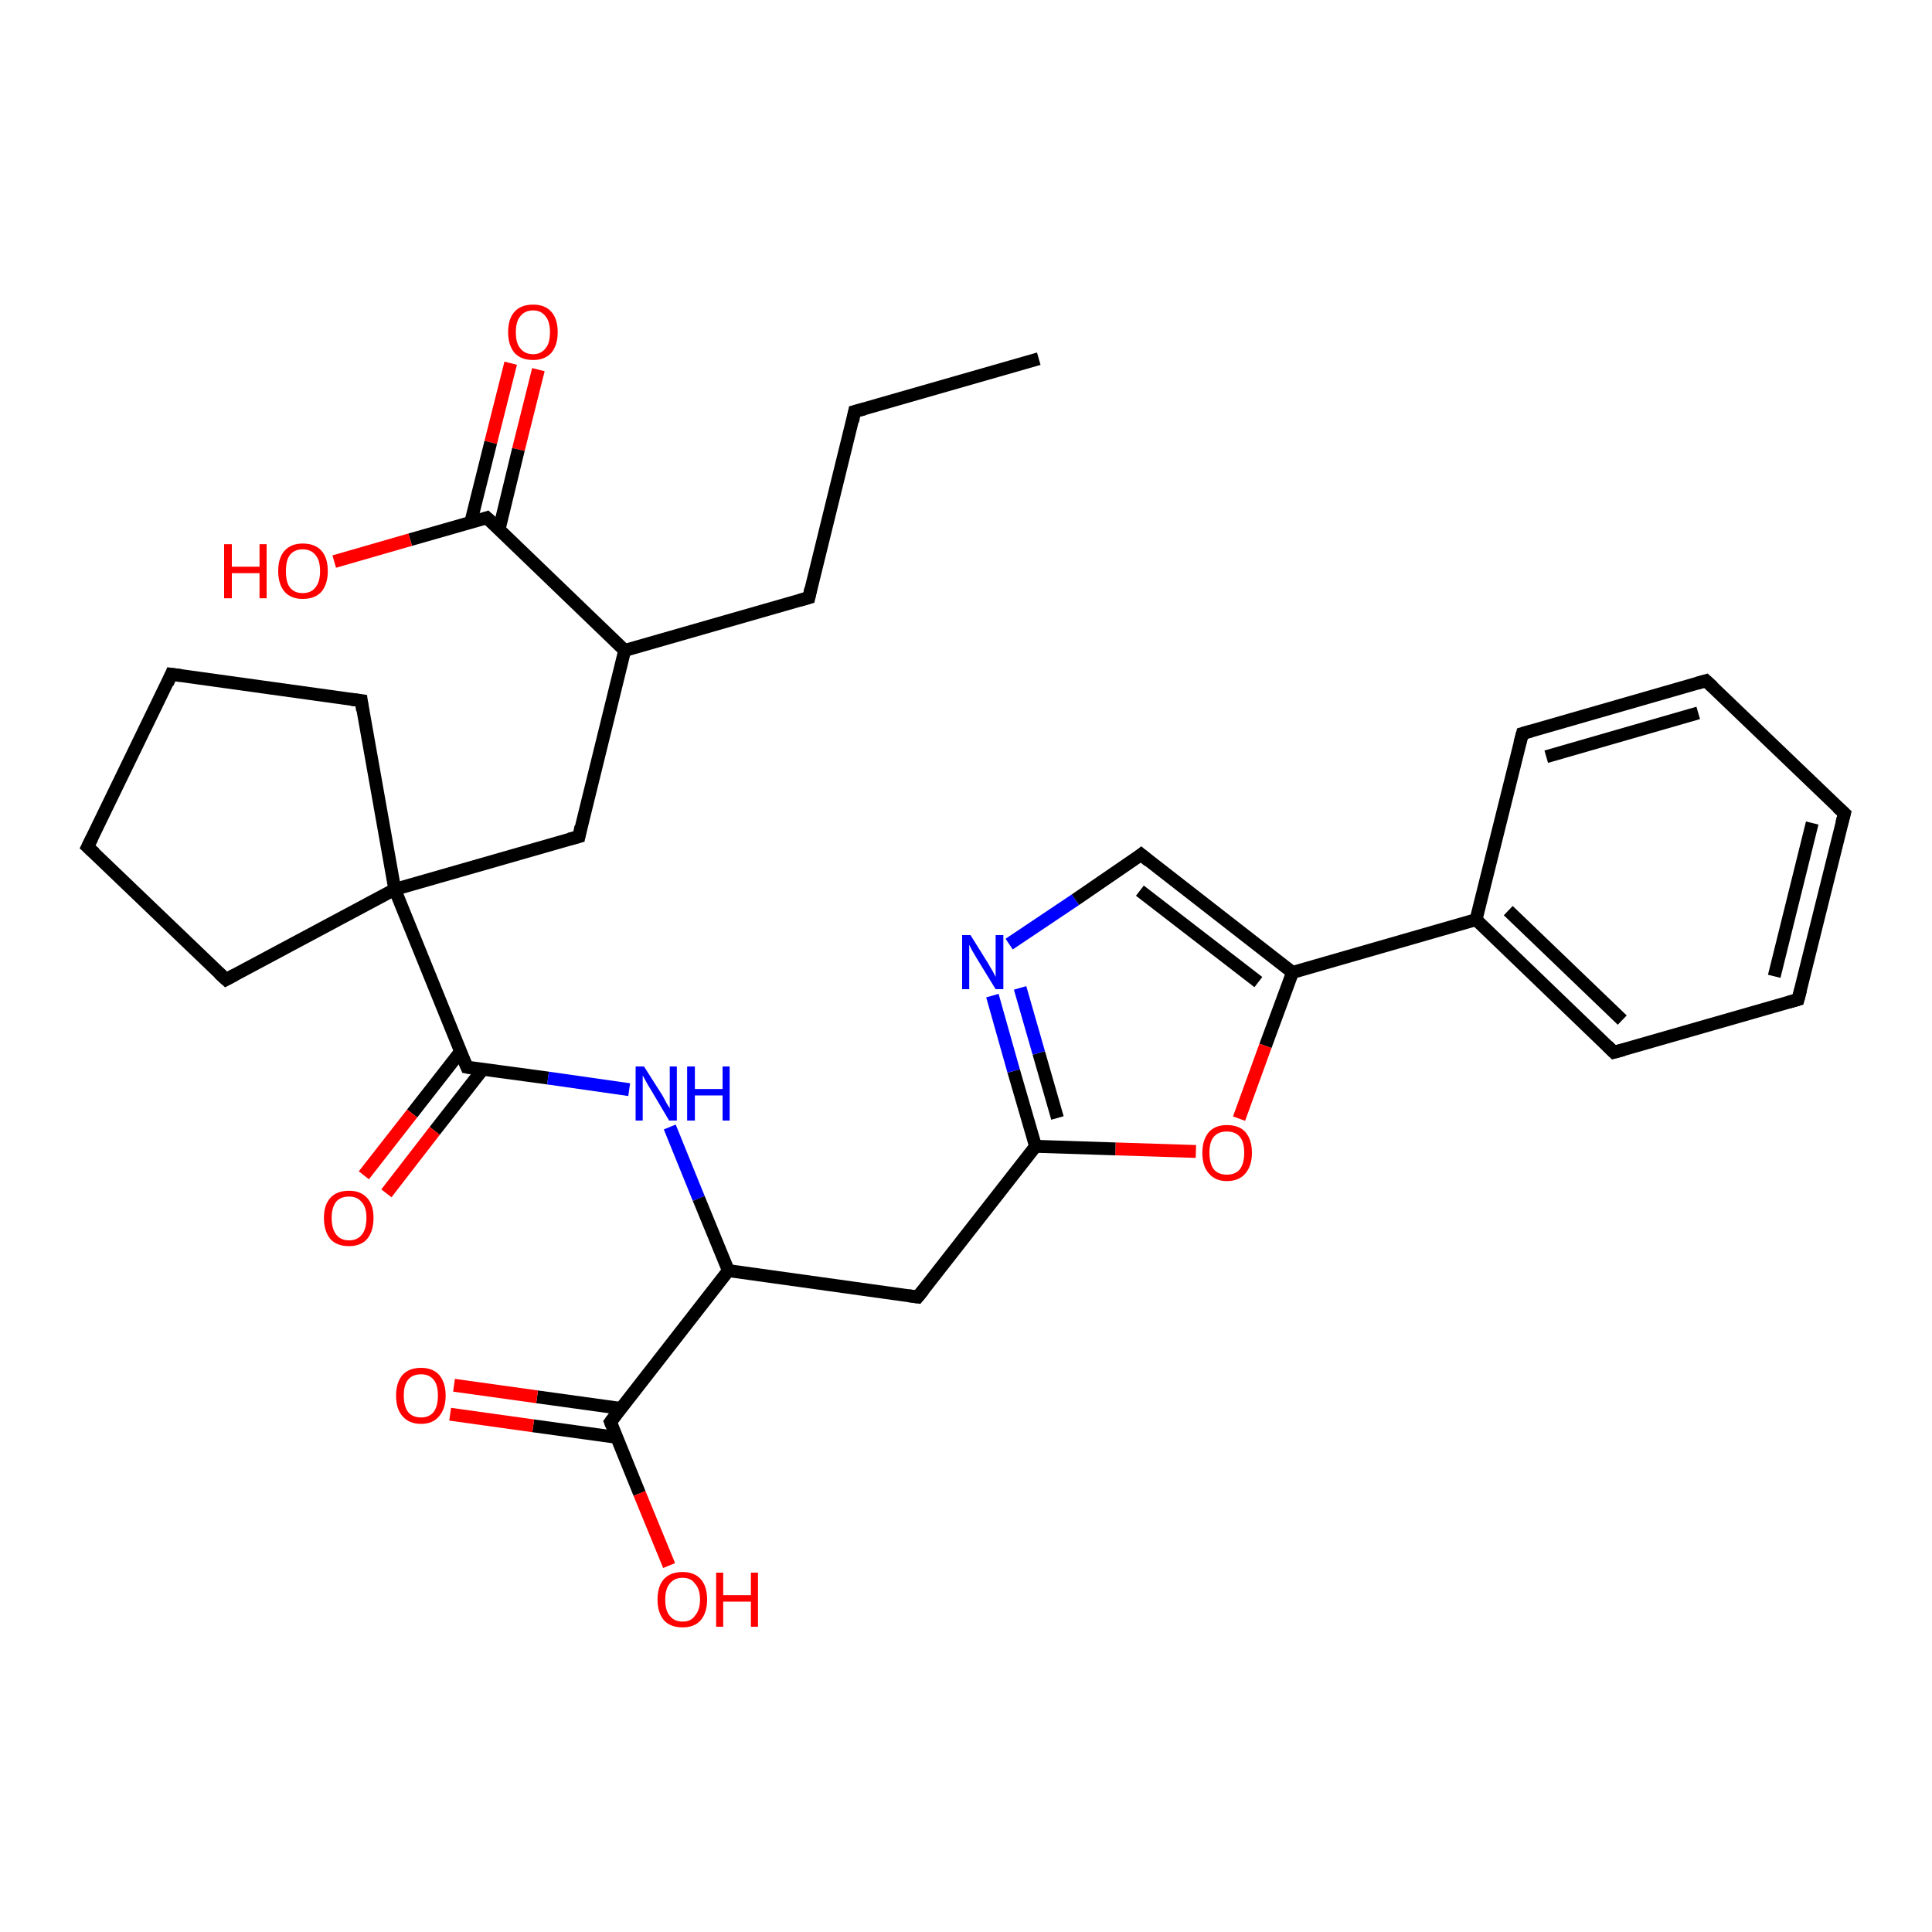 <?xml version='1.0' encoding='iso-8859-1'?>
<svg version='1.1' baseProfile='full'
              xmlns='http://www.w3.org/2000/svg'
                      xmlns:rdkit='http://www.rdkit.org/xml'
                      xmlns:xlink='http://www.w3.org/1999/xlink'
                  xml:space='preserve'
width='300px' height='300px' viewBox='0 0 300 300'>
<!-- END OF HEADER -->
<rect style='opacity:1.0;fill:#FFFFFF;stroke:none' width='300.0' height='300.0' x='0.0' y='0.0'> </rect>
<path class='bond-0 atom-0 atom-1' d='M 83.6,57.4 L 80.5,69.8' style='fill:none;fill-rule:evenodd;stroke:#FF0000;stroke-width:2.0px;stroke-linecap:butt;stroke-linejoin:miter;stroke-opacity:1' />
<path class='bond-0 atom-0 atom-1' d='M 80.5,69.8 L 77.5,82.2' style='fill:none;fill-rule:evenodd;stroke:#000000;stroke-width:2.0px;stroke-linecap:butt;stroke-linejoin:miter;stroke-opacity:1' />
<path class='bond-0 atom-0 atom-1' d='M 79.3,56.4 L 76.2,68.7' style='fill:none;fill-rule:evenodd;stroke:#FF0000;stroke-width:2.0px;stroke-linecap:butt;stroke-linejoin:miter;stroke-opacity:1' />
<path class='bond-0 atom-0 atom-1' d='M 76.2,68.7 L 73.1,81.1' style='fill:none;fill-rule:evenodd;stroke:#000000;stroke-width:2.0px;stroke-linecap:butt;stroke-linejoin:miter;stroke-opacity:1' />
<path class='bond-1 atom-1 atom-2' d='M 75.6,80.4 L 63.7,83.8' style='fill:none;fill-rule:evenodd;stroke:#000000;stroke-width:2.0px;stroke-linecap:butt;stroke-linejoin:miter;stroke-opacity:1' />
<path class='bond-1 atom-1 atom-2' d='M 63.7,83.8 L 51.9,87.2' style='fill:none;fill-rule:evenodd;stroke:#FF0000;stroke-width:2.0px;stroke-linecap:butt;stroke-linejoin:miter;stroke-opacity:1' />
<path class='bond-2 atom-1 atom-3' d='M 75.6,80.4 L 97.0,101.0' style='fill:none;fill-rule:evenodd;stroke:#000000;stroke-width:2.0px;stroke-linecap:butt;stroke-linejoin:miter;stroke-opacity:1' />
<path class='bond-3 atom-3 atom-4' d='M 97.0,101.0 L 125.6,92.8' style='fill:none;fill-rule:evenodd;stroke:#000000;stroke-width:2.0px;stroke-linecap:butt;stroke-linejoin:miter;stroke-opacity:1' />
<path class='bond-4 atom-4 atom-5' d='M 125.6,92.8 L 132.7,63.9' style='fill:none;fill-rule:evenodd;stroke:#000000;stroke-width:2.0px;stroke-linecap:butt;stroke-linejoin:miter;stroke-opacity:1' />
<path class='bond-5 atom-5 atom-6' d='M 132.7,63.9 L 161.3,55.7' style='fill:none;fill-rule:evenodd;stroke:#000000;stroke-width:2.0px;stroke-linecap:butt;stroke-linejoin:miter;stroke-opacity:1' />
<path class='bond-6 atom-3 atom-7' d='M 97.0,101.0 L 89.9,129.9' style='fill:none;fill-rule:evenodd;stroke:#000000;stroke-width:2.0px;stroke-linecap:butt;stroke-linejoin:miter;stroke-opacity:1' />
<path class='bond-7 atom-7 atom-8' d='M 89.9,129.9 L 61.3,138.1' style='fill:none;fill-rule:evenodd;stroke:#000000;stroke-width:2.0px;stroke-linecap:butt;stroke-linejoin:miter;stroke-opacity:1' />
<path class='bond-8 atom-8 atom-9' d='M 61.3,138.1 L 72.5,165.7' style='fill:none;fill-rule:evenodd;stroke:#000000;stroke-width:2.0px;stroke-linecap:butt;stroke-linejoin:miter;stroke-opacity:1' />
<path class='bond-9 atom-9 atom-10' d='M 71.5,163.3 L 64.0,172.9' style='fill:none;fill-rule:evenodd;stroke:#000000;stroke-width:2.0px;stroke-linecap:butt;stroke-linejoin:miter;stroke-opacity:1' />
<path class='bond-9 atom-9 atom-10' d='M 64.0,172.9 L 56.5,182.5' style='fill:none;fill-rule:evenodd;stroke:#FF0000;stroke-width:2.0px;stroke-linecap:butt;stroke-linejoin:miter;stroke-opacity:1' />
<path class='bond-9 atom-9 atom-10' d='M 75.0,166.0 L 67.5,175.6' style='fill:none;fill-rule:evenodd;stroke:#000000;stroke-width:2.0px;stroke-linecap:butt;stroke-linejoin:miter;stroke-opacity:1' />
<path class='bond-9 atom-9 atom-10' d='M 67.5,175.6 L 60.0,185.3' style='fill:none;fill-rule:evenodd;stroke:#FF0000;stroke-width:2.0px;stroke-linecap:butt;stroke-linejoin:miter;stroke-opacity:1' />
<path class='bond-10 atom-9 atom-11' d='M 72.5,165.7 L 85.1,167.4' style='fill:none;fill-rule:evenodd;stroke:#000000;stroke-width:2.0px;stroke-linecap:butt;stroke-linejoin:miter;stroke-opacity:1' />
<path class='bond-10 atom-9 atom-11' d='M 85.1,167.4 L 97.7,169.2' style='fill:none;fill-rule:evenodd;stroke:#0000FF;stroke-width:2.0px;stroke-linecap:butt;stroke-linejoin:miter;stroke-opacity:1' />
<path class='bond-11 atom-11 atom-12' d='M 104.0,175.0 L 108.5,186.1' style='fill:none;fill-rule:evenodd;stroke:#0000FF;stroke-width:2.0px;stroke-linecap:butt;stroke-linejoin:miter;stroke-opacity:1' />
<path class='bond-11 atom-11 atom-12' d='M 108.5,186.1 L 113.1,197.3' style='fill:none;fill-rule:evenodd;stroke:#000000;stroke-width:2.0px;stroke-linecap:butt;stroke-linejoin:miter;stroke-opacity:1' />
<path class='bond-12 atom-12 atom-13' d='M 113.1,197.3 L 94.8,220.8' style='fill:none;fill-rule:evenodd;stroke:#000000;stroke-width:2.0px;stroke-linecap:butt;stroke-linejoin:miter;stroke-opacity:1' />
<path class='bond-13 atom-13 atom-14' d='M 96.4,218.7 L 83.4,216.9' style='fill:none;fill-rule:evenodd;stroke:#000000;stroke-width:2.0px;stroke-linecap:butt;stroke-linejoin:miter;stroke-opacity:1' />
<path class='bond-13 atom-13 atom-14' d='M 83.4,216.9 L 70.5,215.1' style='fill:none;fill-rule:evenodd;stroke:#FF0000;stroke-width:2.0px;stroke-linecap:butt;stroke-linejoin:miter;stroke-opacity:1' />
<path class='bond-13 atom-13 atom-14' d='M 95.8,223.2 L 82.8,221.4' style='fill:none;fill-rule:evenodd;stroke:#000000;stroke-width:2.0px;stroke-linecap:butt;stroke-linejoin:miter;stroke-opacity:1' />
<path class='bond-13 atom-13 atom-14' d='M 82.8,221.4 L 69.9,219.6' style='fill:none;fill-rule:evenodd;stroke:#FF0000;stroke-width:2.0px;stroke-linecap:butt;stroke-linejoin:miter;stroke-opacity:1' />
<path class='bond-14 atom-13 atom-15' d='M 94.8,220.8 L 99.3,231.9' style='fill:none;fill-rule:evenodd;stroke:#000000;stroke-width:2.0px;stroke-linecap:butt;stroke-linejoin:miter;stroke-opacity:1' />
<path class='bond-14 atom-13 atom-15' d='M 99.3,231.9 L 103.9,243.1' style='fill:none;fill-rule:evenodd;stroke:#FF0000;stroke-width:2.0px;stroke-linecap:butt;stroke-linejoin:miter;stroke-opacity:1' />
<path class='bond-15 atom-12 atom-16' d='M 113.1,197.3 L 142.5,201.4' style='fill:none;fill-rule:evenodd;stroke:#000000;stroke-width:2.0px;stroke-linecap:butt;stroke-linejoin:miter;stroke-opacity:1' />
<path class='bond-16 atom-16 atom-17' d='M 142.5,201.4 L 160.8,178.0' style='fill:none;fill-rule:evenodd;stroke:#000000;stroke-width:2.0px;stroke-linecap:butt;stroke-linejoin:miter;stroke-opacity:1' />
<path class='bond-17 atom-17 atom-18' d='M 160.8,178.0 L 157.4,166.3' style='fill:none;fill-rule:evenodd;stroke:#000000;stroke-width:2.0px;stroke-linecap:butt;stroke-linejoin:miter;stroke-opacity:1' />
<path class='bond-17 atom-17 atom-18' d='M 157.4,166.3 L 154.1,154.6' style='fill:none;fill-rule:evenodd;stroke:#0000FF;stroke-width:2.0px;stroke-linecap:butt;stroke-linejoin:miter;stroke-opacity:1' />
<path class='bond-17 atom-17 atom-18' d='M 164.2,173.6 L 161.3,163.5' style='fill:none;fill-rule:evenodd;stroke:#000000;stroke-width:2.0px;stroke-linecap:butt;stroke-linejoin:miter;stroke-opacity:1' />
<path class='bond-17 atom-17 atom-18' d='M 161.3,163.5 L 158.4,153.4' style='fill:none;fill-rule:evenodd;stroke:#0000FF;stroke-width:2.0px;stroke-linecap:butt;stroke-linejoin:miter;stroke-opacity:1' />
<path class='bond-18 atom-18 atom-19' d='M 156.7,146.6 L 167.0,139.7' style='fill:none;fill-rule:evenodd;stroke:#0000FF;stroke-width:2.0px;stroke-linecap:butt;stroke-linejoin:miter;stroke-opacity:1' />
<path class='bond-18 atom-18 atom-19' d='M 167.0,139.7 L 177.2,132.7' style='fill:none;fill-rule:evenodd;stroke:#000000;stroke-width:2.0px;stroke-linecap:butt;stroke-linejoin:miter;stroke-opacity:1' />
<path class='bond-19 atom-19 atom-20' d='M 177.2,132.7 L 200.7,151.0' style='fill:none;fill-rule:evenodd;stroke:#000000;stroke-width:2.0px;stroke-linecap:butt;stroke-linejoin:miter;stroke-opacity:1' />
<path class='bond-19 atom-19 atom-20' d='M 177.0,138.3 L 195.4,152.5' style='fill:none;fill-rule:evenodd;stroke:#000000;stroke-width:2.0px;stroke-linecap:butt;stroke-linejoin:miter;stroke-opacity:1' />
<path class='bond-20 atom-20 atom-21' d='M 200.7,151.0 L 196.5,162.4' style='fill:none;fill-rule:evenodd;stroke:#000000;stroke-width:2.0px;stroke-linecap:butt;stroke-linejoin:miter;stroke-opacity:1' />
<path class='bond-20 atom-20 atom-21' d='M 196.5,162.4 L 192.4,173.7' style='fill:none;fill-rule:evenodd;stroke:#FF0000;stroke-width:2.0px;stroke-linecap:butt;stroke-linejoin:miter;stroke-opacity:1' />
<path class='bond-21 atom-20 atom-22' d='M 200.7,151.0 L 229.2,142.8' style='fill:none;fill-rule:evenodd;stroke:#000000;stroke-width:2.0px;stroke-linecap:butt;stroke-linejoin:miter;stroke-opacity:1' />
<path class='bond-22 atom-22 atom-23' d='M 229.2,142.8 L 250.6,163.4' style='fill:none;fill-rule:evenodd;stroke:#000000;stroke-width:2.0px;stroke-linecap:butt;stroke-linejoin:miter;stroke-opacity:1' />
<path class='bond-22 atom-22 atom-23' d='M 234.2,141.4 L 251.9,158.4' style='fill:none;fill-rule:evenodd;stroke:#000000;stroke-width:2.0px;stroke-linecap:butt;stroke-linejoin:miter;stroke-opacity:1' />
<path class='bond-23 atom-23 atom-24' d='M 250.6,163.4 L 279.2,155.2' style='fill:none;fill-rule:evenodd;stroke:#000000;stroke-width:2.0px;stroke-linecap:butt;stroke-linejoin:miter;stroke-opacity:1' />
<path class='bond-24 atom-24 atom-25' d='M 279.2,155.2 L 286.4,126.3' style='fill:none;fill-rule:evenodd;stroke:#000000;stroke-width:2.0px;stroke-linecap:butt;stroke-linejoin:miter;stroke-opacity:1' />
<path class='bond-24 atom-24 atom-25' d='M 275.5,151.6 L 281.4,127.8' style='fill:none;fill-rule:evenodd;stroke:#000000;stroke-width:2.0px;stroke-linecap:butt;stroke-linejoin:miter;stroke-opacity:1' />
<path class='bond-25 atom-25 atom-26' d='M 286.4,126.3 L 264.9,105.7' style='fill:none;fill-rule:evenodd;stroke:#000000;stroke-width:2.0px;stroke-linecap:butt;stroke-linejoin:miter;stroke-opacity:1' />
<path class='bond-26 atom-26 atom-27' d='M 264.9,105.7 L 236.4,113.9' style='fill:none;fill-rule:evenodd;stroke:#000000;stroke-width:2.0px;stroke-linecap:butt;stroke-linejoin:miter;stroke-opacity:1' />
<path class='bond-26 atom-26 atom-27' d='M 263.7,110.7 L 240.1,117.5' style='fill:none;fill-rule:evenodd;stroke:#000000;stroke-width:2.0px;stroke-linecap:butt;stroke-linejoin:miter;stroke-opacity:1' />
<path class='bond-27 atom-8 atom-28' d='M 61.3,138.1 L 56.1,108.8' style='fill:none;fill-rule:evenodd;stroke:#000000;stroke-width:2.0px;stroke-linecap:butt;stroke-linejoin:miter;stroke-opacity:1' />
<path class='bond-28 atom-28 atom-29' d='M 56.1,108.8 L 26.6,104.7' style='fill:none;fill-rule:evenodd;stroke:#000000;stroke-width:2.0px;stroke-linecap:butt;stroke-linejoin:miter;stroke-opacity:1' />
<path class='bond-29 atom-29 atom-30' d='M 26.6,104.7 L 13.6,131.5' style='fill:none;fill-rule:evenodd;stroke:#000000;stroke-width:2.0px;stroke-linecap:butt;stroke-linejoin:miter;stroke-opacity:1' />
<path class='bond-30 atom-30 atom-31' d='M 13.6,131.5 L 35.1,152.1' style='fill:none;fill-rule:evenodd;stroke:#000000;stroke-width:2.0px;stroke-linecap:butt;stroke-linejoin:miter;stroke-opacity:1' />
<path class='bond-31 atom-21 atom-17' d='M 185.7,178.8 L 173.2,178.4' style='fill:none;fill-rule:evenodd;stroke:#FF0000;stroke-width:2.0px;stroke-linecap:butt;stroke-linejoin:miter;stroke-opacity:1' />
<path class='bond-31 atom-21 atom-17' d='M 173.2,178.4 L 160.8,178.0' style='fill:none;fill-rule:evenodd;stroke:#000000;stroke-width:2.0px;stroke-linecap:butt;stroke-linejoin:miter;stroke-opacity:1' />
<path class='bond-32 atom-27 atom-22' d='M 236.4,113.9 L 229.2,142.8' style='fill:none;fill-rule:evenodd;stroke:#000000;stroke-width:2.0px;stroke-linecap:butt;stroke-linejoin:miter;stroke-opacity:1' />
<path class='bond-33 atom-31 atom-8' d='M 35.1,152.1 L 61.3,138.1' style='fill:none;fill-rule:evenodd;stroke:#000000;stroke-width:2.0px;stroke-linecap:butt;stroke-linejoin:miter;stroke-opacity:1' />
<path d='M 75.0,80.6 L 75.6,80.4 L 76.7,81.4' style='fill:none;stroke:#000000;stroke-width:2.0px;stroke-linecap:butt;stroke-linejoin:miter;stroke-opacity:1;' />
<path d='M 124.2,93.2 L 125.6,92.8 L 125.9,91.4' style='fill:none;stroke:#000000;stroke-width:2.0px;stroke-linecap:butt;stroke-linejoin:miter;stroke-opacity:1;' />
<path d='M 132.4,65.4 L 132.7,63.9 L 134.2,63.5' style='fill:none;stroke:#000000;stroke-width:2.0px;stroke-linecap:butt;stroke-linejoin:miter;stroke-opacity:1;' />
<path d='M 90.2,128.4 L 89.9,129.9 L 88.4,130.3' style='fill:none;stroke:#000000;stroke-width:2.0px;stroke-linecap:butt;stroke-linejoin:miter;stroke-opacity:1;' />
<path d='M 71.9,164.3 L 72.5,165.7 L 73.1,165.8' style='fill:none;stroke:#000000;stroke-width:2.0px;stroke-linecap:butt;stroke-linejoin:miter;stroke-opacity:1;' />
<path d='M 95.7,219.6 L 94.8,220.8 L 95.0,221.3' style='fill:none;stroke:#000000;stroke-width:2.0px;stroke-linecap:butt;stroke-linejoin:miter;stroke-opacity:1;' />
<path d='M 141.1,201.2 L 142.5,201.4 L 143.4,200.3' style='fill:none;stroke:#000000;stroke-width:2.0px;stroke-linecap:butt;stroke-linejoin:miter;stroke-opacity:1;' />
<path d='M 176.7,133.1 L 177.2,132.7 L 178.4,133.7' style='fill:none;stroke:#000000;stroke-width:2.0px;stroke-linecap:butt;stroke-linejoin:miter;stroke-opacity:1;' />
<path d='M 249.6,162.4 L 250.6,163.4 L 252.1,163.0' style='fill:none;stroke:#000000;stroke-width:2.0px;stroke-linecap:butt;stroke-linejoin:miter;stroke-opacity:1;' />
<path d='M 277.8,155.6 L 279.2,155.2 L 279.6,153.7' style='fill:none;stroke:#000000;stroke-width:2.0px;stroke-linecap:butt;stroke-linejoin:miter;stroke-opacity:1;' />
<path d='M 286.0,127.8 L 286.4,126.3 L 285.3,125.3' style='fill:none;stroke:#000000;stroke-width:2.0px;stroke-linecap:butt;stroke-linejoin:miter;stroke-opacity:1;' />
<path d='M 266.0,106.7 L 264.9,105.7 L 263.5,106.1' style='fill:none;stroke:#000000;stroke-width:2.0px;stroke-linecap:butt;stroke-linejoin:miter;stroke-opacity:1;' />
<path d='M 237.8,113.5 L 236.4,113.9 L 236.0,115.4' style='fill:none;stroke:#000000;stroke-width:2.0px;stroke-linecap:butt;stroke-linejoin:miter;stroke-opacity:1;' />
<path d='M 56.3,110.3 L 56.1,108.8 L 54.6,108.6' style='fill:none;stroke:#000000;stroke-width:2.0px;stroke-linecap:butt;stroke-linejoin:miter;stroke-opacity:1;' />
<path d='M 28.1,104.9 L 26.6,104.7 L 26.0,106.1' style='fill:none;stroke:#000000;stroke-width:2.0px;stroke-linecap:butt;stroke-linejoin:miter;stroke-opacity:1;' />
<path d='M 14.3,130.1 L 13.6,131.5 L 14.7,132.5' style='fill:none;stroke:#000000;stroke-width:2.0px;stroke-linecap:butt;stroke-linejoin:miter;stroke-opacity:1;' />
<path d='M 34.0,151.1 L 35.1,152.1 L 36.4,151.4' style='fill:none;stroke:#000000;stroke-width:2.0px;stroke-linecap:butt;stroke-linejoin:miter;stroke-opacity:1;' />
<path class='atom-0' d='M 78.9 51.6
Q 78.9 49.5, 79.9 48.4
Q 80.9 47.3, 82.8 47.3
Q 84.6 47.3, 85.6 48.4
Q 86.6 49.5, 86.6 51.6
Q 86.6 53.6, 85.6 54.8
Q 84.6 55.9, 82.8 55.9
Q 80.9 55.9, 79.9 54.8
Q 78.9 53.6, 78.9 51.6
M 82.8 55.0
Q 84.0 55.0, 84.7 54.1
Q 85.4 53.3, 85.4 51.6
Q 85.4 49.9, 84.7 49.1
Q 84.0 48.2, 82.8 48.2
Q 81.5 48.2, 80.8 49.1
Q 80.1 49.9, 80.1 51.6
Q 80.1 53.3, 80.8 54.1
Q 81.5 55.0, 82.8 55.0
' fill='#FF0000'/>
<path class='atom-2' d='M 34.8 84.5
L 36.0 84.5
L 36.0 88.0
L 40.3 88.0
L 40.3 84.5
L 41.4 84.5
L 41.4 92.9
L 40.3 92.9
L 40.3 89.0
L 36.0 89.0
L 36.0 92.9
L 34.8 92.9
L 34.8 84.5
' fill='#FF0000'/>
<path class='atom-2' d='M 43.2 88.7
Q 43.2 86.6, 44.2 85.5
Q 45.2 84.4, 47.0 84.4
Q 48.9 84.4, 49.9 85.5
Q 50.9 86.6, 50.9 88.7
Q 50.9 90.7, 49.9 91.9
Q 48.9 93.0, 47.0 93.0
Q 45.2 93.0, 44.2 91.9
Q 43.2 90.7, 43.2 88.7
M 47.0 92.1
Q 48.3 92.1, 49.0 91.2
Q 49.7 90.3, 49.7 88.7
Q 49.7 87.0, 49.0 86.2
Q 48.3 85.3, 47.0 85.3
Q 45.7 85.3, 45.0 86.2
Q 44.4 87.0, 44.4 88.7
Q 44.4 90.4, 45.0 91.2
Q 45.7 92.1, 47.0 92.1
' fill='#FF0000'/>
<path class='atom-10' d='M 50.3 189.1
Q 50.3 187.1, 51.3 186.0
Q 52.3 184.9, 54.2 184.9
Q 56.0 184.9, 57.0 186.0
Q 58.0 187.1, 58.0 189.1
Q 58.0 191.2, 57.0 192.4
Q 56.0 193.5, 54.2 193.5
Q 52.3 193.5, 51.3 192.4
Q 50.3 191.2, 50.3 189.1
M 54.2 192.6
Q 55.5 192.6, 56.2 191.7
Q 56.9 190.8, 56.9 189.1
Q 56.9 187.5, 56.2 186.7
Q 55.5 185.8, 54.2 185.8
Q 52.9 185.8, 52.2 186.6
Q 51.5 187.5, 51.5 189.1
Q 51.5 190.8, 52.2 191.7
Q 52.9 192.6, 54.2 192.6
' fill='#FF0000'/>
<path class='atom-11' d='M 100.0 165.6
L 102.8 170.0
Q 103.1 170.5, 103.5 171.3
Q 104.0 172.1, 104.0 172.1
L 104.0 165.6
L 105.1 165.6
L 105.1 174.0
L 103.9 174.0
L 101.0 169.1
Q 100.6 168.5, 100.3 167.9
Q 99.9 167.2, 99.8 167.0
L 99.8 174.0
L 98.7 174.0
L 98.7 165.6
L 100.0 165.6
' fill='#0000FF'/>
<path class='atom-11' d='M 106.7 165.6
L 107.9 165.6
L 107.9 169.1
L 112.2 169.1
L 112.2 165.6
L 113.3 165.6
L 113.3 174.0
L 112.2 174.0
L 112.2 170.1
L 107.9 170.1
L 107.9 174.0
L 106.7 174.0
L 106.7 165.6
' fill='#0000FF'/>
<path class='atom-14' d='M 61.5 216.7
Q 61.5 214.7, 62.5 213.5
Q 63.5 212.4, 65.4 212.4
Q 67.2 212.4, 68.2 213.5
Q 69.2 214.7, 69.2 216.7
Q 69.2 218.7, 68.2 219.9
Q 67.2 221.1, 65.4 221.1
Q 63.5 221.1, 62.5 219.9
Q 61.5 218.8, 61.5 216.7
M 65.4 220.1
Q 66.6 220.1, 67.3 219.3
Q 68.0 218.4, 68.0 216.7
Q 68.0 215.0, 67.3 214.2
Q 66.6 213.4, 65.4 213.4
Q 64.1 213.4, 63.4 214.2
Q 62.7 215.0, 62.7 216.7
Q 62.7 218.4, 63.4 219.3
Q 64.1 220.1, 65.4 220.1
' fill='#FF0000'/>
<path class='atom-15' d='M 102.1 248.4
Q 102.1 246.3, 103.1 245.2
Q 104.1 244.1, 106.0 244.1
Q 107.8 244.1, 108.8 245.2
Q 109.8 246.3, 109.8 248.4
Q 109.8 250.4, 108.8 251.6
Q 107.8 252.7, 106.0 252.7
Q 104.1 252.7, 103.1 251.6
Q 102.1 250.4, 102.1 248.4
M 106.0 251.8
Q 107.3 251.8, 107.9 250.9
Q 108.7 250.0, 108.7 248.4
Q 108.7 246.7, 107.9 245.9
Q 107.3 245.0, 106.0 245.0
Q 104.7 245.0, 104.0 245.9
Q 103.3 246.7, 103.3 248.4
Q 103.3 250.1, 104.0 250.9
Q 104.7 251.8, 106.0 251.8
' fill='#FF0000'/>
<path class='atom-15' d='M 111.2 244.2
L 112.3 244.2
L 112.3 247.7
L 116.6 247.7
L 116.6 244.2
L 117.7 244.2
L 117.7 252.6
L 116.6 252.6
L 116.6 248.7
L 112.3 248.7
L 112.3 252.6
L 111.2 252.6
L 111.2 244.2
' fill='#FF0000'/>
<path class='atom-18' d='M 150.7 145.2
L 153.5 149.7
Q 153.7 150.1, 154.2 150.9
Q 154.6 151.7, 154.6 151.7
L 154.6 145.2
L 155.8 145.2
L 155.8 153.6
L 154.6 153.6
L 151.6 148.7
Q 151.3 148.2, 150.9 147.5
Q 150.6 146.9, 150.5 146.7
L 150.5 153.6
L 149.4 153.6
L 149.4 145.2
L 150.7 145.2
' fill='#0000FF'/>
<path class='atom-21' d='M 186.7 179.0
Q 186.7 177.0, 187.7 175.8
Q 188.7 174.7, 190.5 174.7
Q 192.4 174.7, 193.4 175.8
Q 194.4 177.0, 194.4 179.0
Q 194.4 181.0, 193.4 182.2
Q 192.4 183.4, 190.5 183.4
Q 188.7 183.4, 187.7 182.2
Q 186.7 181.1, 186.7 179.0
M 190.5 182.4
Q 191.8 182.4, 192.5 181.6
Q 193.2 180.7, 193.2 179.0
Q 193.2 177.3, 192.5 176.5
Q 191.8 175.7, 190.5 175.7
Q 189.2 175.7, 188.5 176.5
Q 187.8 177.3, 187.8 179.0
Q 187.8 180.7, 188.5 181.6
Q 189.2 182.4, 190.5 182.4
' fill='#FF0000'/>
</svg>
